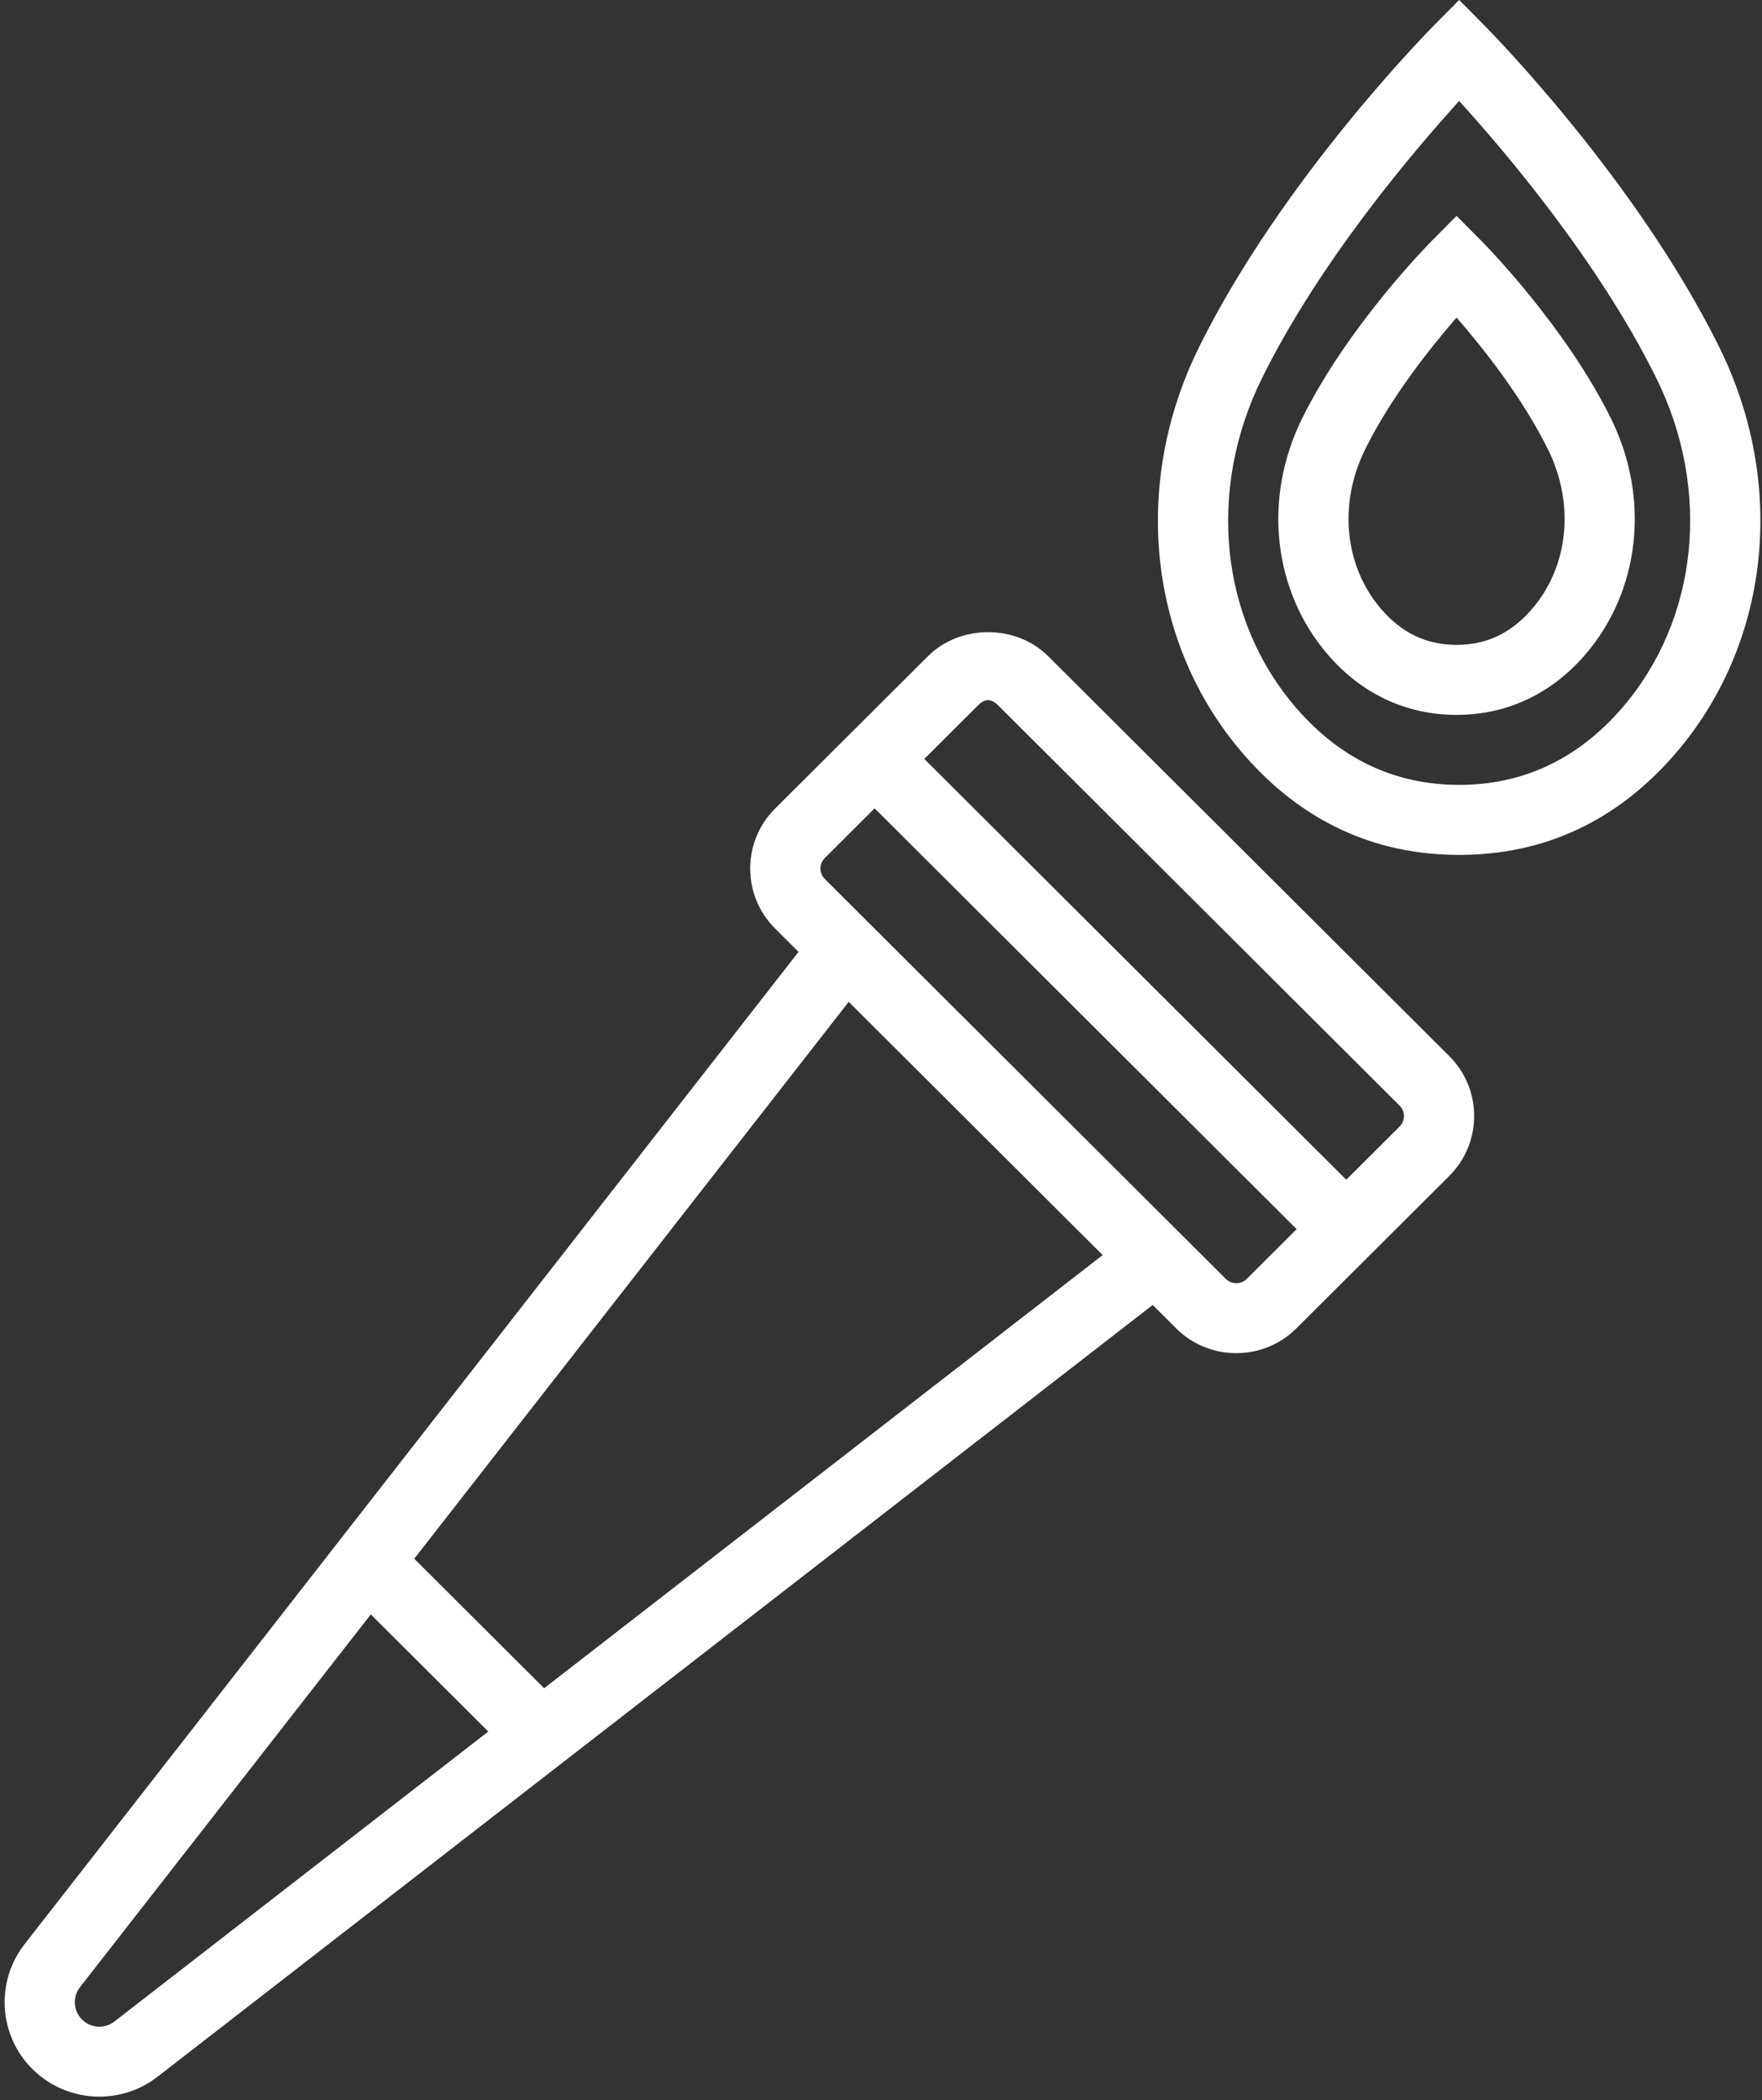 <?xml version="1.0" encoding="UTF-8"?>
<svg width="146px" height="174px" viewBox="0 0 146 174" version="1.1" xmlns="http://www.w3.org/2000/svg" xmlns:xlink="http://www.w3.org/1999/xlink">
    <rect x="0" y="0" width="146" height="174" fill="#333333" stroke="none"/>
    <!-- Generator: Sketch 48.2 (47327) - http://www.bohemiancoding.com/sketch -->
    <title>torch</title>
    <desc>Created with Sketch.</desc>
    <defs></defs>
    <g id="A4-Copy-5" stroke="none" stroke-width="1" fill="none" fill-rule="evenodd" transform="translate(-272, -3017)">
        <g id="torch" transform="translate(272, 3017)" fill="#FFFFFF" fill-rule="nonzero">
            <g id="Capa_1">
                <g id="Group">
                    <path d="M86.853,54.363 C84.191,51.707 79.549,51.707 76.89,54.363 L64.224,66.987 C62.895,68.315 62.162,70.079 62.162,71.955 C62.162,73.831 62.895,75.594 64.224,76.92 L66.168,78.857 L2.035,161.066 C-0.391,164.175 -0.115,168.62 2.678,171.405 C4.199,172.918 6.212,173.696 8.234,173.696 C9.93,173.696 11.628,173.15 13.051,172.048 L49.232,143.994 L49.232,143.994 L95.513,108.109 L97.459,110.049 L97.459,110.052 C98.832,111.418 100.635,112.102 102.439,112.102 C104.242,112.102 106.046,111.418 107.419,110.049 L120.084,97.423 C121.414,96.094 122.147,94.331 122.147,92.455 C122.147,90.579 121.414,88.815 120.084,87.49 L86.853,54.363 Z M9.479,167.472 C8.673,168.101 7.518,168.032 6.794,167.304 C6.069,166.582 6,165.43 6.628,164.627 L30.725,133.745 L40.459,143.448 L9.479,167.472 Z M45.087,139.861 L34.324,129.131 L70.324,82.998 L91.368,103.977 L45.087,139.861 Z M103.309,105.949 C102.832,106.424 102.049,106.427 101.569,105.946 L68.341,72.816 C68.029,72.506 67.98,72.143 67.98,71.952 C67.98,71.76 68.026,71.398 68.341,71.085 L72.471,66.967 L107.439,101.828 L103.309,105.949 Z M115.971,93.325 L111.553,97.733 L76.587,62.872 L81.006,58.467 C81.631,57.843 82.111,57.843 82.74,58.467 L115.971,91.597 C116.282,91.907 116.332,92.269 116.332,92.461 C116.332,92.652 116.282,93.012 115.971,93.325 Z" id="Shape"></path>
                    <path d="M142.454,28.748 C135.586,14.868 123.485,2.598 122.976,2.085 L120.908,0 L118.839,2.085 C118.327,2.601 106.232,14.868 99.358,28.748 C93.715,40.156 95.158,53.395 103.035,62.48 C107.835,68.017 113.851,70.824 120.908,70.824 C127.968,70.824 133.977,68.017 138.783,62.48 C146.655,53.392 148.097,40.153 142.454,28.748 Z M134.376,58.684 C130.731,62.889 126.196,65.024 120.905,65.024 C115.613,65.024 111.081,62.892 107.434,58.684 C101.089,51.371 99.969,40.623 104.577,31.314 C109.388,21.593 117.205,12.435 120.908,8.367 C124.608,12.435 132.427,21.596 137.238,31.314 C141.843,40.623 140.72,51.368 134.376,58.684 Z" id="Shape"></path>
                    <path d="M122.761,19.969 L120.692,17.884 L118.624,19.969 C118.342,20.254 111.689,27.002 107.896,34.661 C104.621,41.276 105.47,48.975 110.06,54.273 C112.87,57.513 116.544,59.224 120.69,59.224 C124.835,59.224 128.509,57.51 131.319,54.273 C135.909,48.975 136.758,41.279 133.48,34.661 C129.696,27.002 123.043,20.251 122.761,19.969 Z M126.92,50.477 C125.204,52.461 123.165,53.424 120.692,53.424 C118.22,53.424 116.181,52.461 114.464,50.48 C111.404,46.948 110.875,41.748 113.115,37.227 C115.259,32.895 118.563,28.756 120.692,26.309 C122.822,28.756 126.123,32.895 128.267,37.227 C130.507,41.748 129.981,46.951 126.92,50.477 Z" id="Shape"></path>
                </g>
            </g>
        </g>
    </g>
</svg>